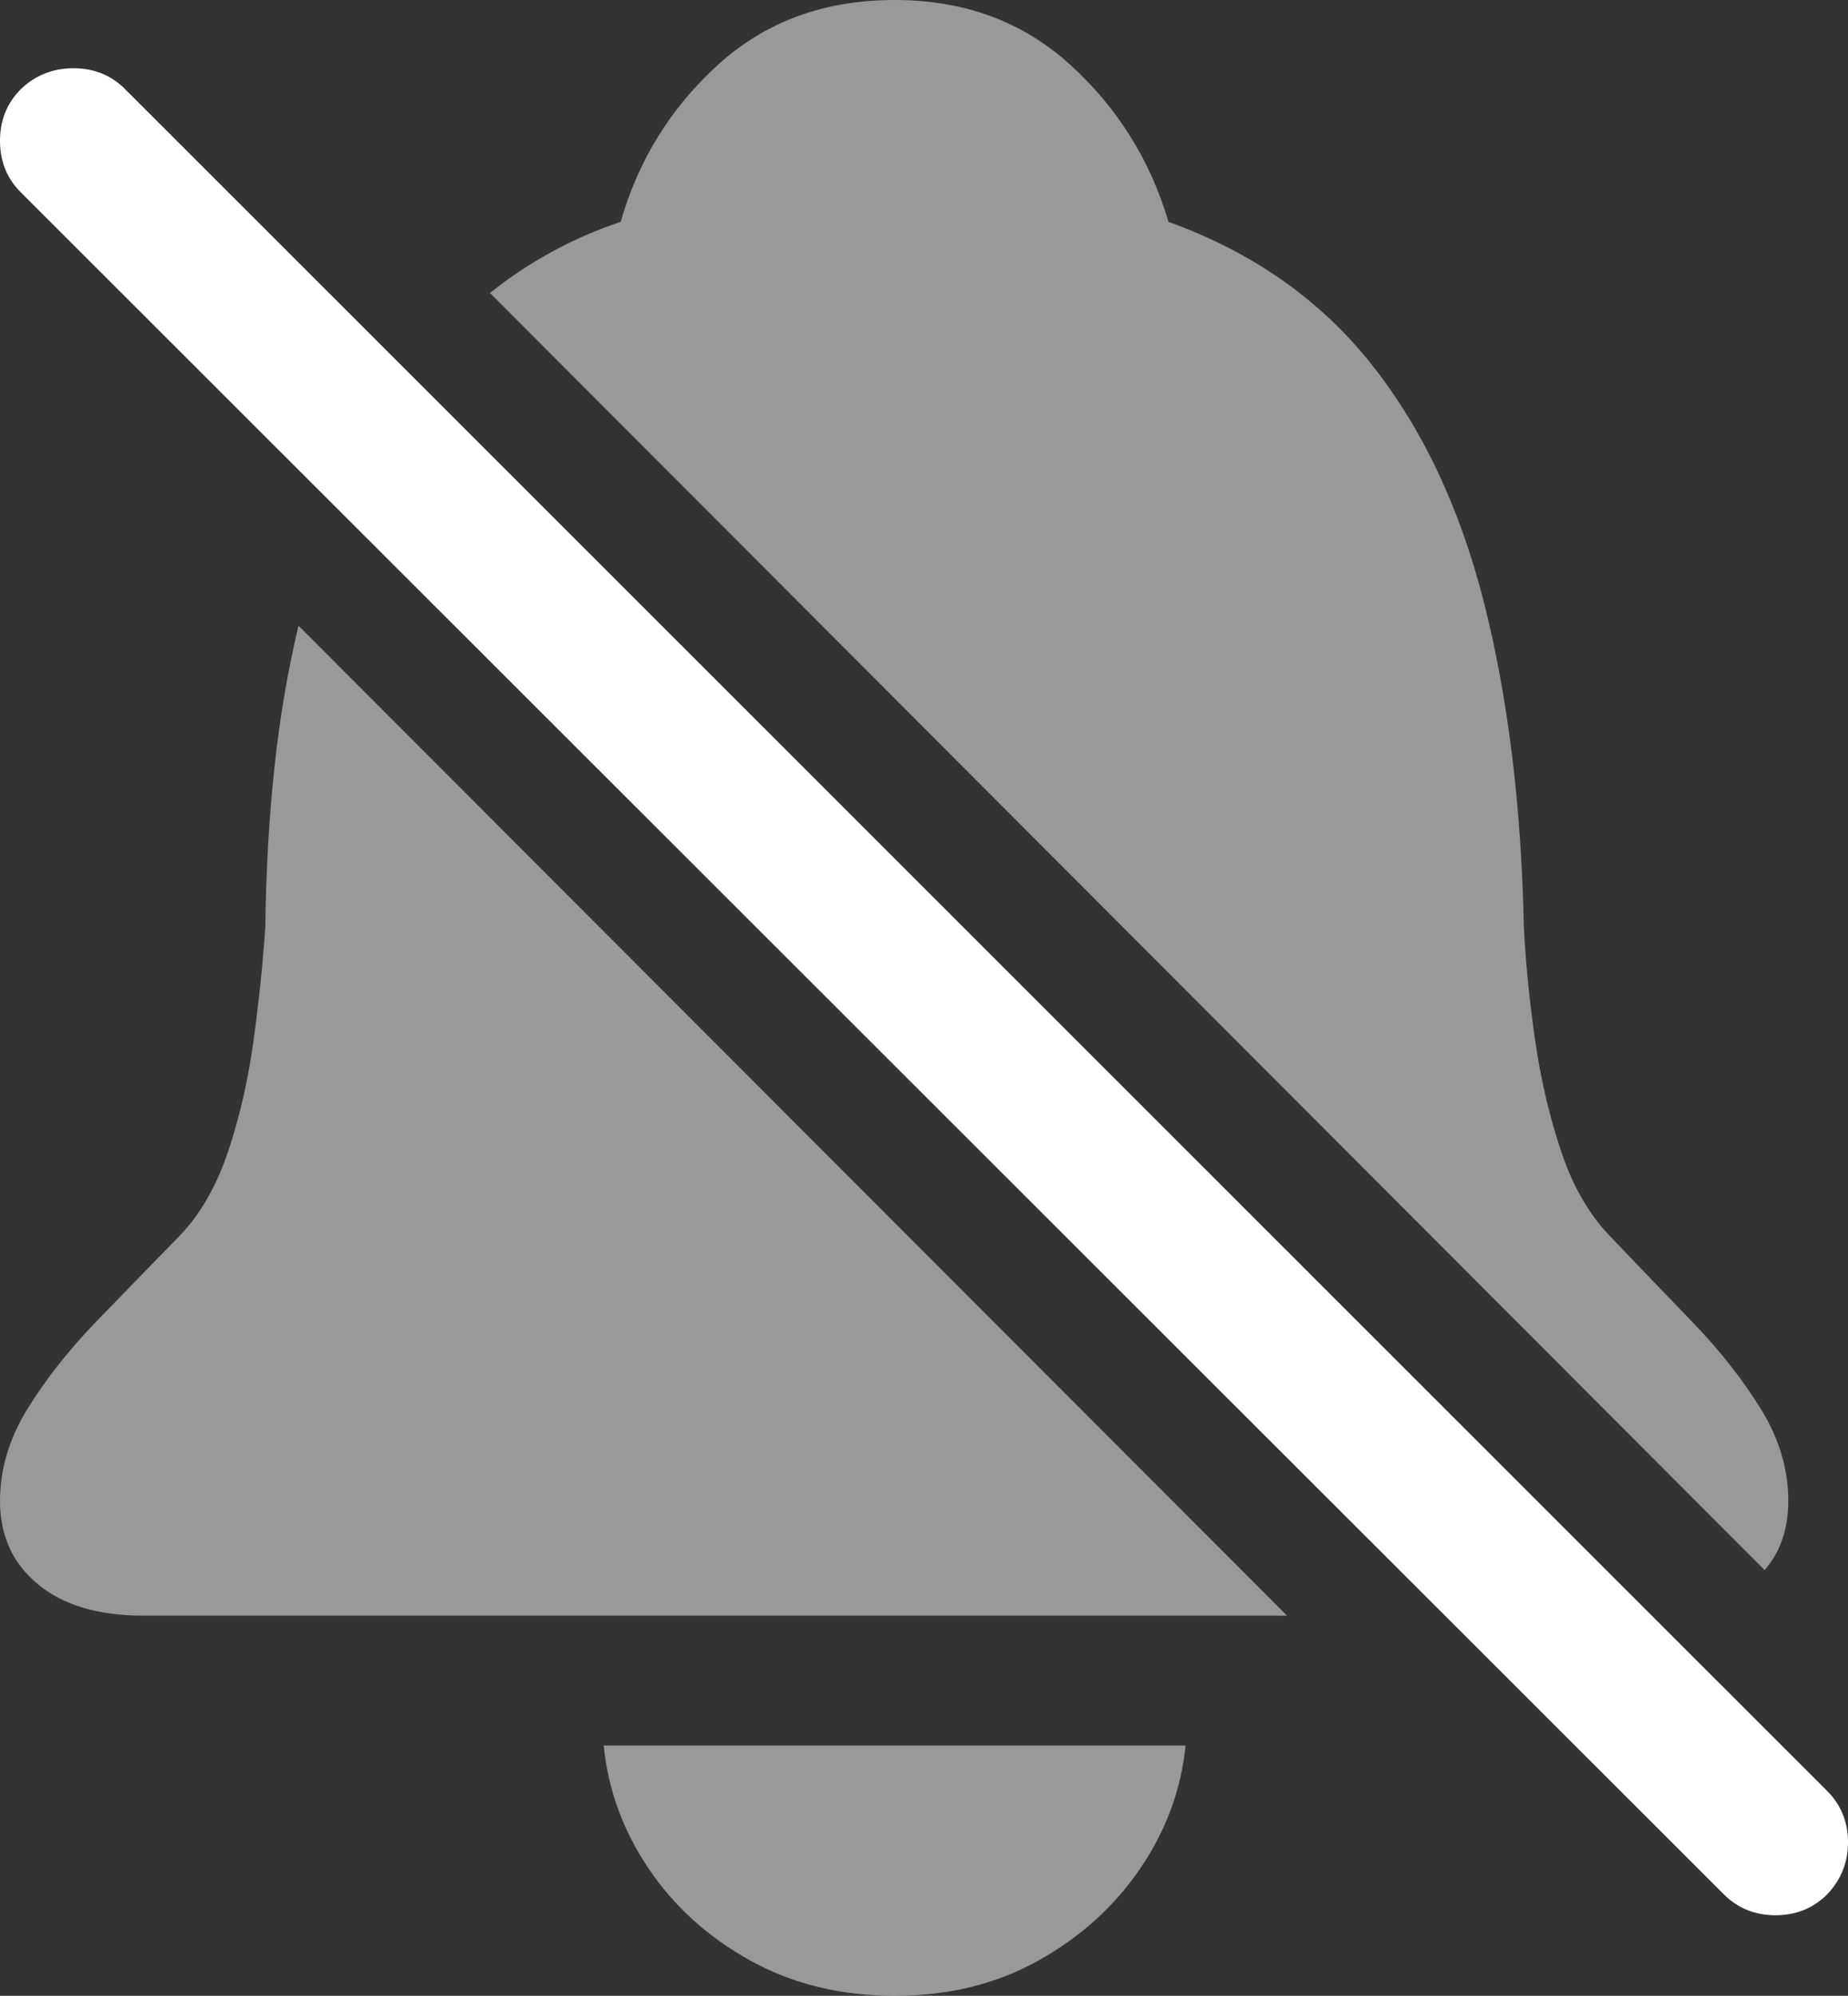 <?xml version="1.0" encoding="UTF-8"?>
<!--Generator: Apple Native CoreSVG 175.5-->
<!DOCTYPE svg
PUBLIC "-//W3C//DTD SVG 1.1//EN"
       "http://www.w3.org/Graphics/SVG/1.1/DTD/svg11.dtd">
<svg version="1.1" xmlns="http://www.w3.org/2000/svg" xmlns:xlink="http://www.w3.org/1999/xlink" width="19.043" height="20.557">
 <rect width="100%" height="100%" fill="#333333" stroke="none"/>
 <g>
  <rect height="20.557" opacity="0" width="19.043" x="0" y="0"/>
  <path d="M9.219 20.557Q10.049 20.557 10.698 20.195Q11.348 19.834 11.748 19.248Q12.148 18.662 12.217 17.979L6.221 17.979Q6.289 18.662 6.685 19.248Q7.08 19.834 7.734 20.195Q8.389 20.557 9.219 20.557ZM1.475 16.641L13.262 16.641L3.076 6.445Q2.91 7.139 2.827 7.915Q2.744 8.691 2.734 9.551Q2.695 10.117 2.612 10.723Q2.529 11.328 2.349 11.865Q2.168 12.402 1.846 12.734Q1.416 13.174 0.991 13.613Q0.566 14.053 0.283 14.512Q0 14.971 0 15.459Q0 15.996 0.391 16.318Q0.781 16.641 1.475 16.641ZM9.219 0Q8.135 0 7.402 0.664Q6.67 1.328 6.396 2.285Q6.016 2.412 5.679 2.598Q5.342 2.783 5.049 3.018L18.184 16.172Q18.428 15.889 18.428 15.459Q18.428 14.971 18.145 14.512Q17.861 14.053 17.436 13.613Q17.012 13.174 16.592 12.734Q16.27 12.402 16.089 11.865Q15.908 11.328 15.82 10.723Q15.732 10.117 15.703 9.551Q15.664 7.676 15.293 6.211Q14.922 4.746 14.131 3.75Q13.34 2.754 12.041 2.285Q11.758 1.328 11.025 0.664Q10.293 0 9.219 0Z" fill="rgba(255,255,255,0.5)"/>
  <path d="M0.215 1.982L17.764 19.512Q17.979 19.727 18.296 19.727Q18.613 19.727 18.828 19.512Q19.043 19.287 19.043 18.975Q19.043 18.662 18.828 18.447L1.289 0.918Q1.074 0.703 0.757 0.703Q0.439 0.703 0.215 0.918Q0 1.133 0 1.45Q0 1.768 0.215 1.982Z" fill="#ffffff"/>
 </g>
</svg>

